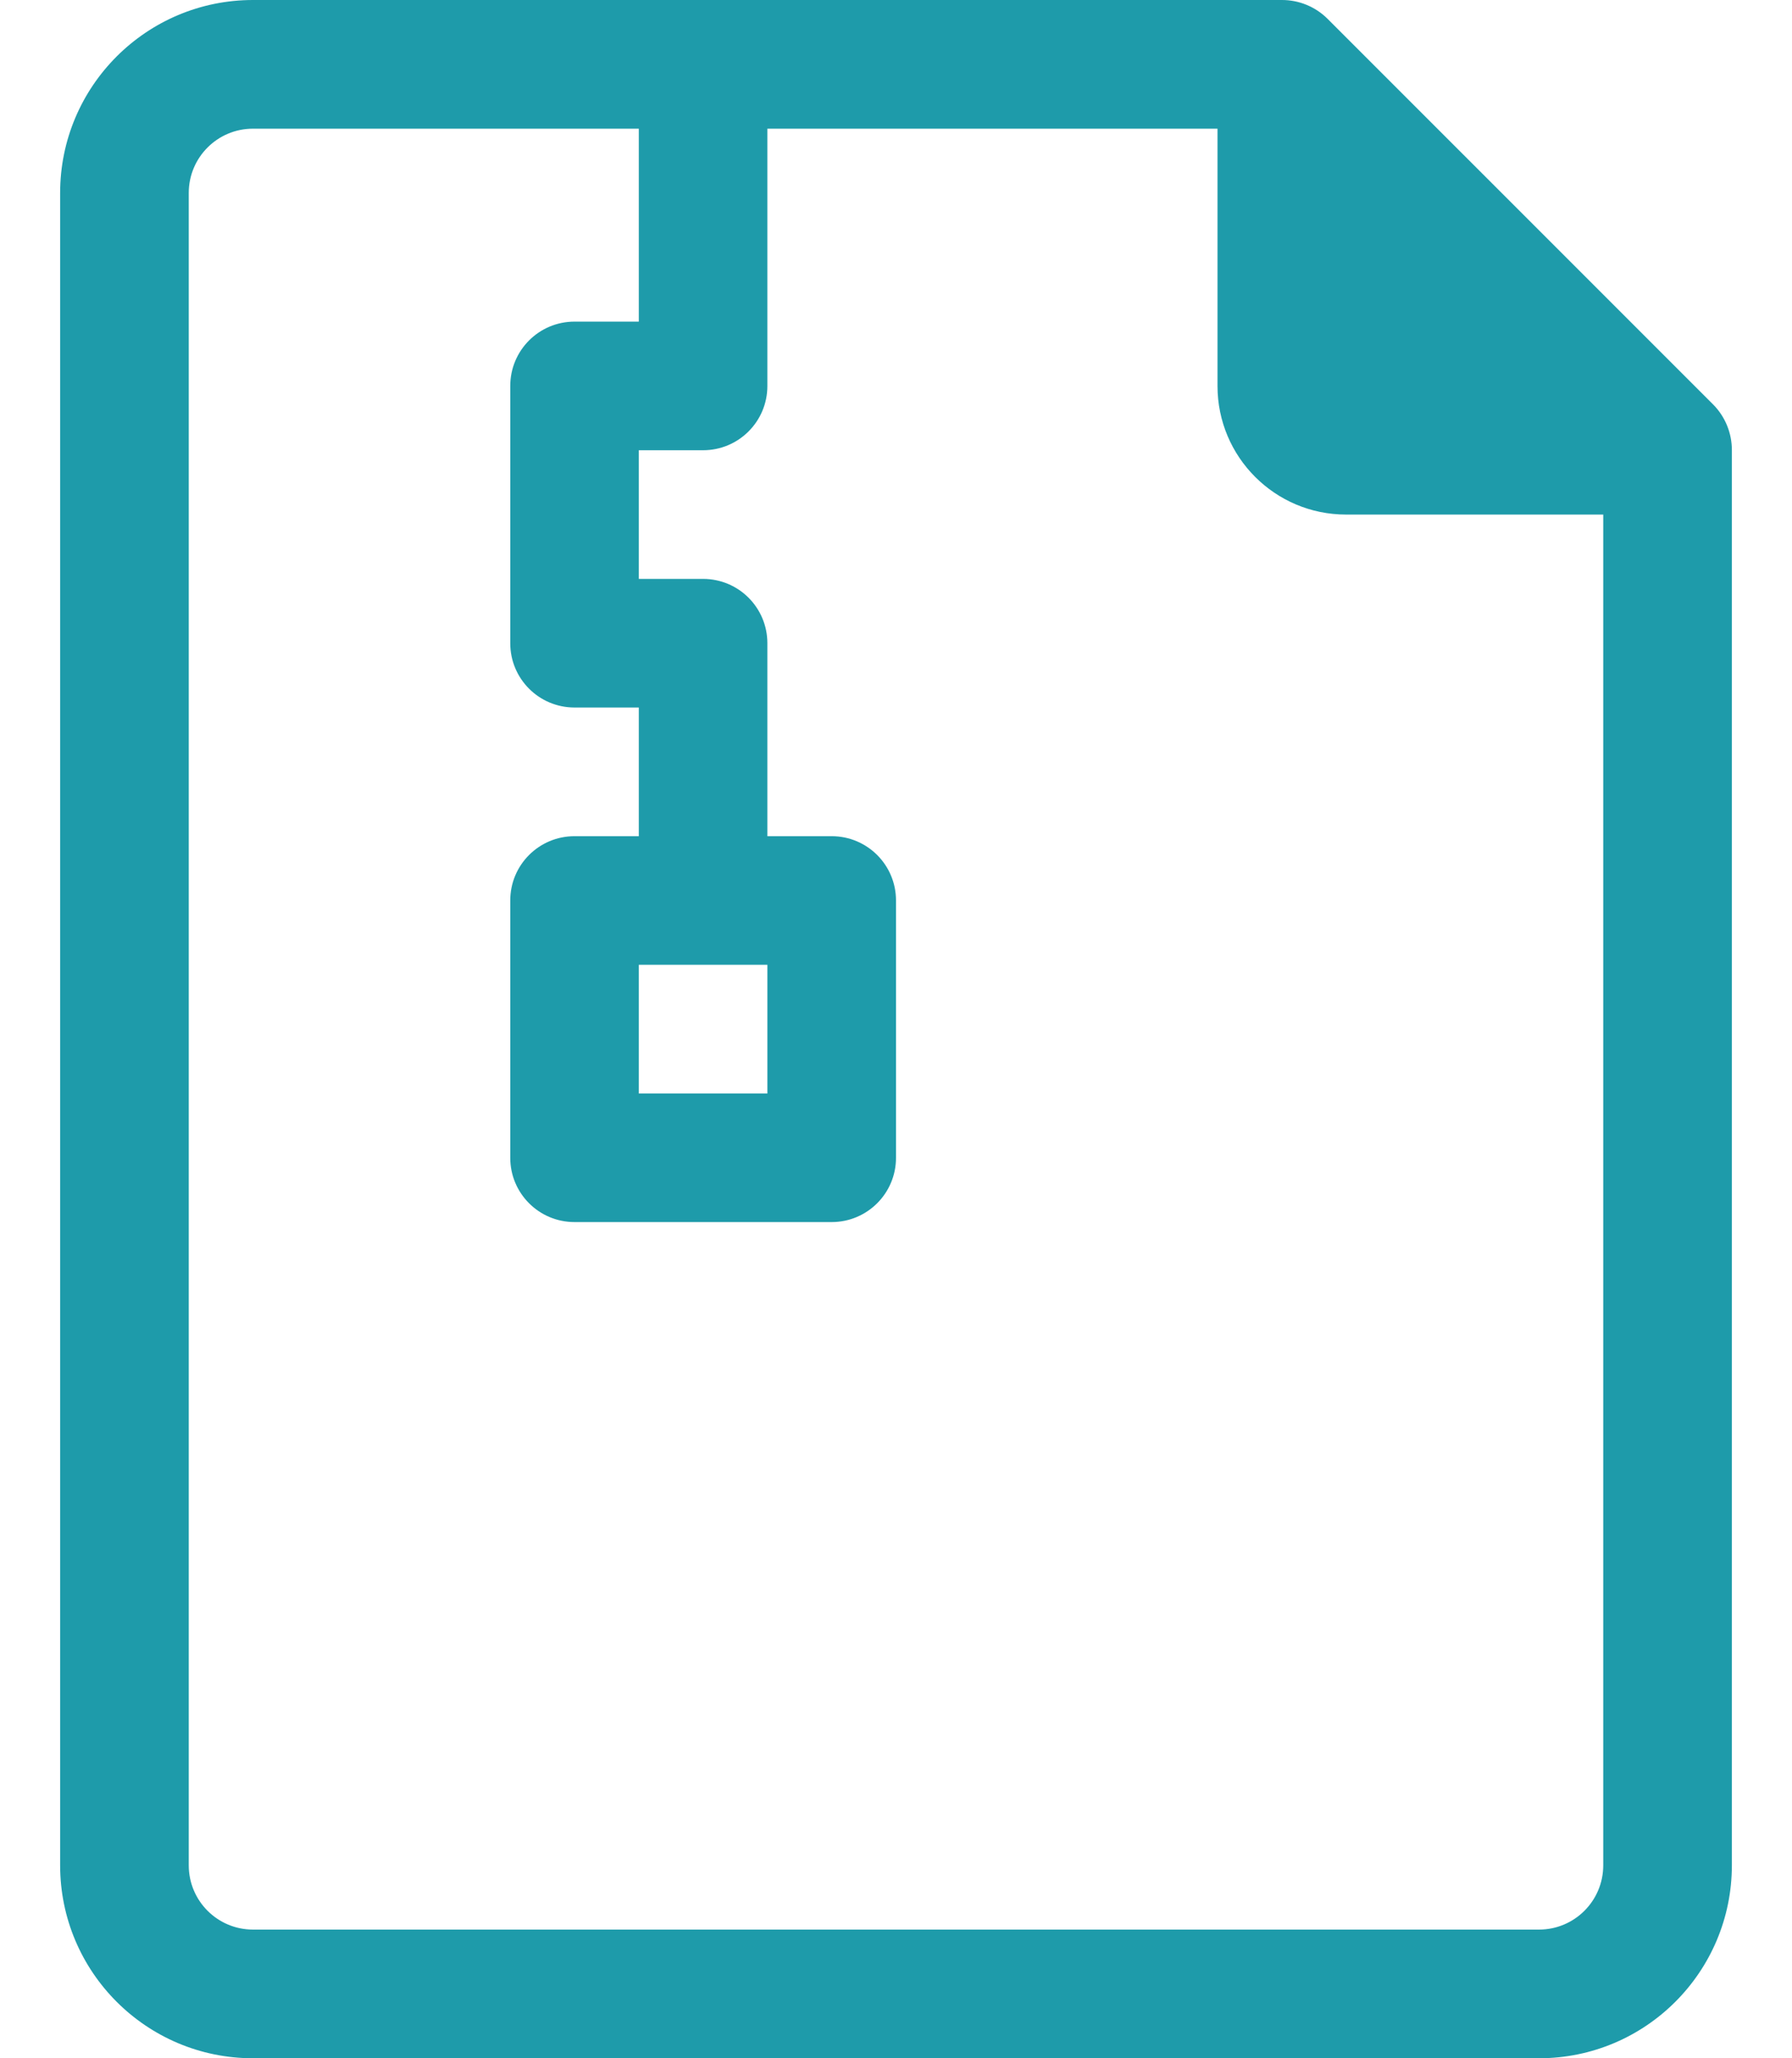 <svg width="27" height="31" viewBox="0 0 27 31" fill="#1E9BAA" xmlns="http://www.w3.org/2000/svg">
<path d="M25.813 6.093L20 0.281C19.817 0.1 19.57 -0.001 19.312 1.54576e-05H3.812C2.207 1.54576e-05 0.906 1.301 0.906 2.906V28.094C0.906 29.699 2.207 31 3.812 31H23.188C24.793 31 26.094 29.699 26.094 28.094V6.781C26.095 6.524 25.994 6.276 25.813 6.093ZM24.156 28.094C24.156 28.629 23.723 29.062 23.188 29.062H3.812C3.277 29.062 2.844 28.629 2.844 28.094V2.906C2.844 2.371 3.277 1.938 3.812 1.938H9.625V4.844H8.656C8.121 4.844 7.688 5.277 7.688 5.813V9.688C7.688 10.223 8.121 10.656 8.656 10.656H9.625V12.594H8.656C8.121 12.594 7.688 13.027 7.688 13.562V17.438C7.688 17.973 8.121 18.406 8.656 18.406H12.531C13.066 18.406 13.5 17.973 13.5 17.438V13.562C13.5 13.027 13.066 12.594 12.531 12.594H11.562V9.688C11.562 9.152 11.129 8.719 10.594 8.719H9.625V6.781H10.594C11.129 6.781 11.562 6.348 11.562 5.813V1.938H18.344V5.813C18.344 6.883 19.211 7.75 20.281 7.75H24.156V28.094ZM11.562 14.531V16.469H9.625V14.531H11.562Z"/>
</svg>

